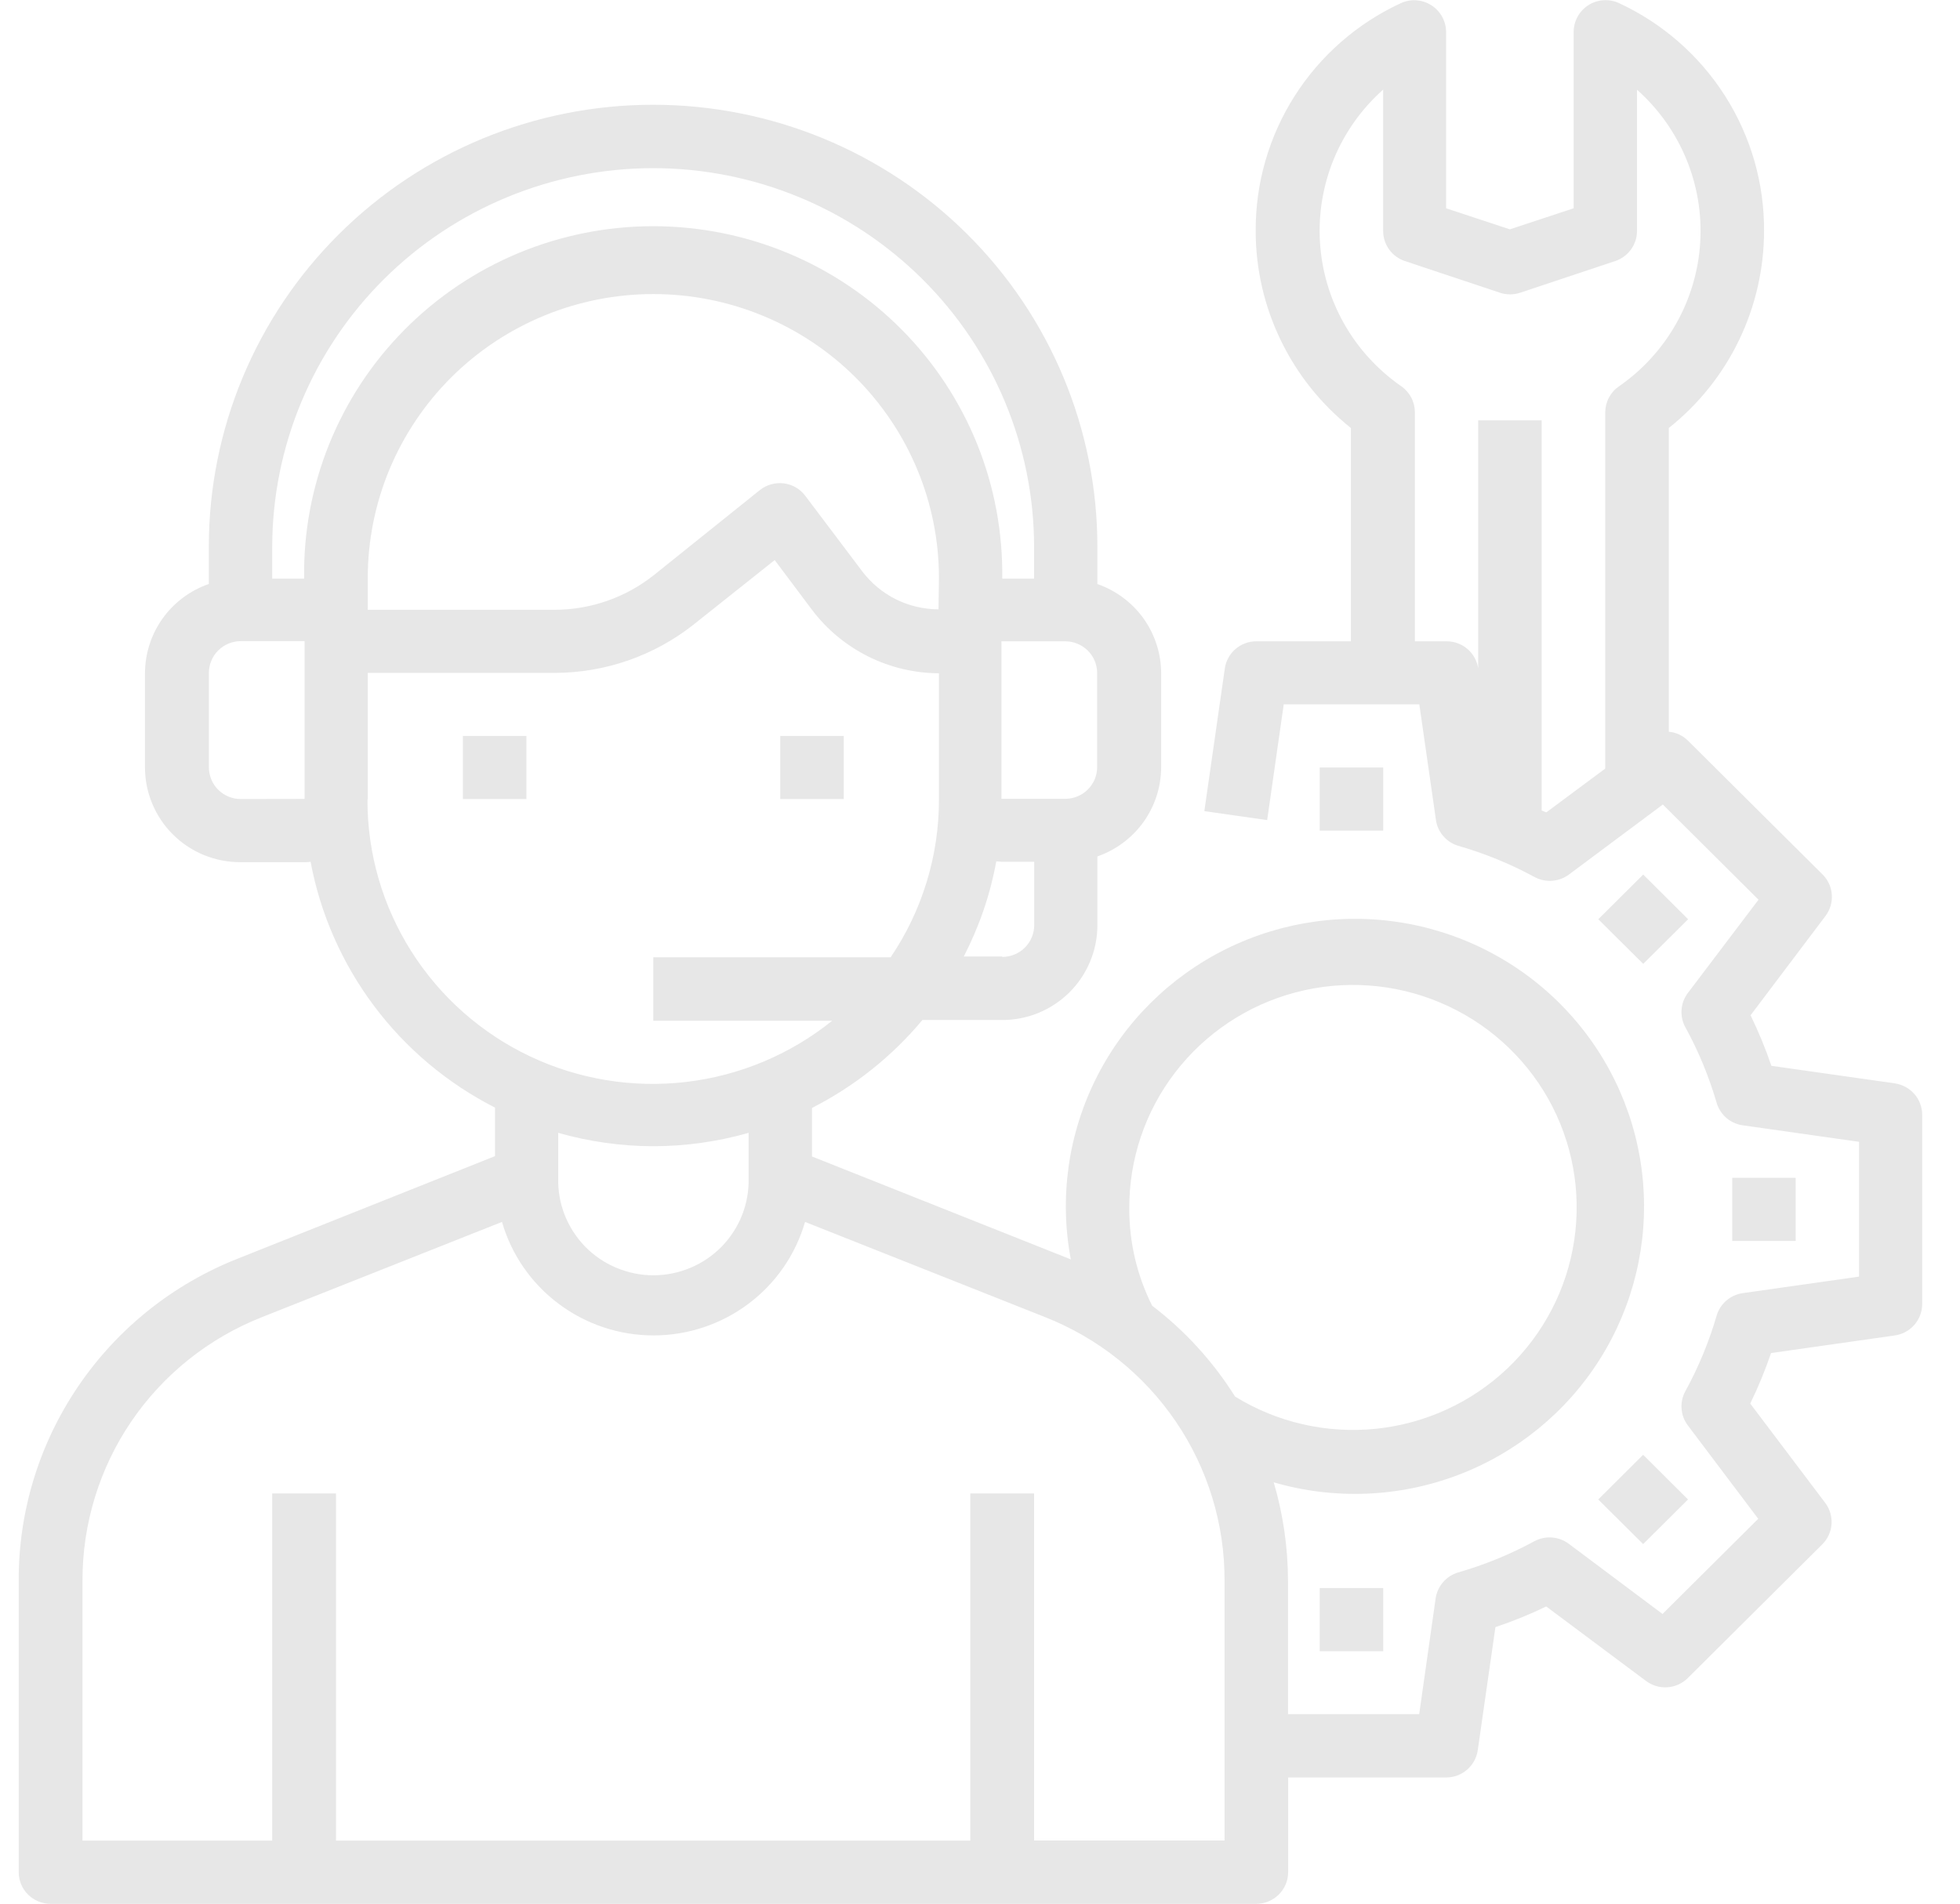 <svg width="35" height="34" viewBox="0 0 35 34" fill="none" xmlns="http://www.w3.org/2000/svg">
<g clip-path="url(#clip0_754_30)">
<path d="M9.4 13.144H8.266V14.271H9.4V13.144Z" fill="#E7E7E7"/>
<path d="M15.067 13.144H13.933V14.271H15.067V13.144Z" fill="#E7E7E7"/>
<path d="M33.846 19.35L31.632 19.036C31.527 18.728 31.403 18.426 31.26 18.133L32.6 16.357C32.681 16.248 32.721 16.114 32.711 15.979C32.702 15.844 32.644 15.716 32.548 15.62L30.143 13.229C30.051 13.137 29.93 13.081 29.8 13.069V7.644C30.331 7.222 30.759 6.687 31.053 6.078C31.347 5.469 31.5 4.802 31.501 4.127C31.506 3.273 31.265 2.435 30.805 1.713C30.346 0.992 29.688 0.416 28.91 0.055C28.824 0.015 28.729 -0.002 28.634 0.004C28.538 0.01 28.446 0.04 28.366 0.091C28.285 0.142 28.219 0.212 28.173 0.295C28.127 0.377 28.102 0.47 28.101 0.565V3.72L26.962 4.096L25.823 3.72V0.564C25.821 0.469 25.796 0.377 25.75 0.294C25.703 0.212 25.637 0.142 25.557 0.092C25.476 0.041 25.384 0.012 25.29 0.005C25.195 -0.001 25.1 0.017 25.014 0.057C24.235 0.417 23.578 0.993 23.119 1.714C22.66 2.436 22.418 3.273 22.423 4.127C22.423 4.802 22.576 5.469 22.871 6.078C23.165 6.687 23.593 7.222 24.123 7.644V11.454H22.433C22.297 11.454 22.165 11.503 22.062 11.592C21.959 11.681 21.892 11.803 21.872 11.937L21.506 14.487L22.628 14.647L22.924 12.579H25.345L25.642 14.647C25.657 14.754 25.704 14.854 25.775 14.935C25.846 15.017 25.939 15.077 26.043 15.107C26.516 15.243 26.972 15.43 27.403 15.664C27.499 15.716 27.608 15.739 27.716 15.731C27.825 15.723 27.929 15.685 28.016 15.62L29.694 14.369L31.402 16.069L30.139 17.737C30.074 17.823 30.035 17.927 30.028 18.035C30.02 18.143 30.043 18.251 30.095 18.346C30.331 18.775 30.518 19.229 30.655 19.699C30.686 19.802 30.746 19.895 30.828 19.966C30.91 20.037 31.01 20.082 31.118 20.098L33.197 20.393V22.801L31.118 23.096C31.01 23.112 30.91 23.158 30.828 23.229C30.746 23.299 30.686 23.392 30.655 23.495C30.518 23.965 30.331 24.419 30.095 24.848C30.043 24.944 30.02 25.051 30.028 25.159C30.035 25.267 30.074 25.371 30.139 25.457L31.397 27.126L29.688 28.826L28.012 27.571C27.924 27.506 27.82 27.468 27.712 27.46C27.603 27.452 27.495 27.476 27.399 27.527C26.967 27.762 26.511 27.948 26.039 28.084C25.935 28.115 25.842 28.174 25.771 28.256C25.7 28.337 25.653 28.438 25.637 28.544L25.343 30.614H23V28.234C22.999 27.639 22.913 27.046 22.745 26.475C23.824 26.789 24.977 26.744 26.029 26.347C27.08 25.95 27.973 25.222 28.57 24.274C29.167 23.326 29.437 22.21 29.338 21.095C29.24 19.981 28.778 18.929 28.023 18.1C27.268 17.27 26.262 16.709 25.156 16.5C24.051 16.292 22.908 16.449 21.901 16.946C20.893 17.444 20.076 18.255 19.575 19.256C19.073 20.257 18.914 21.394 19.122 22.494L19.082 22.477L14.5 20.655V19.788C15.257 19.403 15.928 18.869 16.471 18.218H17.895C18.119 18.218 18.34 18.175 18.546 18.09C18.752 18.005 18.94 17.88 19.098 17.723C19.256 17.566 19.381 17.379 19.466 17.174C19.552 16.969 19.596 16.749 19.596 16.527V15.296C19.927 15.181 20.215 14.966 20.419 14.682C20.622 14.398 20.733 14.058 20.735 13.709V12.018C20.733 11.668 20.622 11.329 20.419 11.044C20.215 10.761 19.927 10.546 19.596 10.431V9.762C19.596 7.669 18.76 5.662 17.272 4.182C15.784 2.702 13.767 1.871 11.662 1.871C9.558 1.871 7.54 2.702 6.053 4.182C4.565 5.662 3.729 7.669 3.729 9.762V10.43C3.398 10.545 3.11 10.759 2.906 11.043C2.702 11.327 2.592 11.667 2.589 12.016V13.708C2.589 13.931 2.634 14.151 2.72 14.357C2.806 14.563 2.932 14.75 3.091 14.907C3.25 15.065 3.439 15.189 3.646 15.273C3.854 15.358 4.076 15.4 4.3 15.399H5.439C5.475 15.399 5.511 15.399 5.546 15.391C5.721 16.324 6.109 17.206 6.68 17.967C7.25 18.728 7.989 19.349 8.839 19.782V20.649L4.252 22.477C3.092 22.934 2.099 23.727 1.4 24.755C0.701 25.782 0.329 26.994 0.334 28.234V33.436C0.334 33.587 0.394 33.731 0.5 33.837C0.607 33.943 0.752 34.003 0.903 34.003H22.433C22.584 34.003 22.729 33.943 22.836 33.837C22.943 33.731 23.003 33.587 23.003 33.436V31.746H25.827C25.963 31.746 26.094 31.697 26.197 31.608C26.3 31.519 26.368 31.397 26.388 31.263L26.704 29.061C27.014 28.957 27.317 28.834 27.611 28.692L29.397 30.025C29.507 30.106 29.641 30.145 29.777 30.135C29.913 30.125 30.041 30.068 30.138 29.972L32.542 27.581C32.638 27.485 32.696 27.358 32.706 27.223C32.715 27.087 32.676 26.953 32.595 26.844L31.254 25.068C31.397 24.775 31.521 24.474 31.626 24.166L33.839 23.851C33.974 23.831 34.097 23.764 34.186 23.661C34.275 23.559 34.324 23.428 34.325 23.293V19.908C34.324 19.773 34.275 19.642 34.186 19.54C34.097 19.438 33.974 19.37 33.839 19.35H33.846ZM27.613 14.509C27.586 14.497 27.556 14.488 27.53 14.476V7.508H26.396V11.978V11.937C26.376 11.803 26.309 11.681 26.206 11.592C26.103 11.503 25.971 11.454 25.835 11.454H25.266V7.361C25.265 7.27 25.243 7.18 25.201 7.1C25.158 7.019 25.097 6.95 25.022 6.898C24.601 6.606 24.251 6.223 24 5.778C23.749 5.333 23.602 4.837 23.571 4.327C23.54 3.818 23.625 3.307 23.82 2.835C24.016 2.363 24.316 1.941 24.699 1.601V4.127C24.699 4.245 24.737 4.36 24.806 4.456C24.875 4.552 24.974 4.624 25.086 4.662L26.787 5.229C26.903 5.267 27.028 5.267 27.144 5.229L28.845 4.662C28.957 4.624 29.055 4.552 29.125 4.456C29.194 4.36 29.232 4.245 29.232 4.127V1.602C29.615 1.943 29.916 2.365 30.111 2.837C30.307 3.309 30.392 3.82 30.361 4.329C30.33 4.839 30.183 5.335 29.931 5.781C29.68 6.226 29.33 6.609 28.909 6.901C28.834 6.952 28.773 7.021 28.731 7.101C28.688 7.181 28.666 7.271 28.665 7.361V13.727L27.613 14.509ZM20.166 21.593C20.159 20.712 20.448 19.853 20.986 19.153C21.524 18.453 22.28 17.95 23.137 17.724C23.994 17.498 24.901 17.562 25.717 17.906C26.533 18.249 27.211 18.853 27.645 19.621C28.078 20.39 28.242 21.28 28.111 22.152C27.981 23.024 27.562 23.827 26.922 24.437C26.282 25.046 25.456 25.426 24.575 25.518C23.694 25.609 22.807 25.407 22.054 24.942C21.662 24.317 21.161 23.768 20.574 23.32C20.305 22.784 20.165 22.192 20.166 21.593ZM17.898 17.084H17.21C17.487 16.548 17.683 15.976 17.791 15.384C17.827 15.384 17.863 15.392 17.898 15.392H18.468V16.525C18.468 16.675 18.407 16.819 18.301 16.925C18.195 17.031 18.05 17.09 17.9 17.091L17.898 17.084ZM16.759 10.883C16.495 10.882 16.235 10.821 15.999 10.704C15.763 10.586 15.558 10.416 15.399 10.207L14.379 8.854C14.333 8.794 14.276 8.743 14.211 8.705C14.145 8.667 14.072 8.643 13.997 8.633C13.922 8.624 13.845 8.629 13.772 8.65C13.698 8.67 13.63 8.705 13.57 8.752L11.677 10.271C11.175 10.67 10.553 10.889 9.91 10.891H6.567V10.325C6.567 9.658 6.699 8.999 6.955 8.383C7.212 7.768 7.587 7.209 8.061 6.737C8.535 6.266 9.097 5.893 9.716 5.638C10.334 5.383 10.998 5.252 11.667 5.252C12.337 5.252 13 5.383 13.619 5.638C14.238 5.893 14.8 6.266 15.274 6.737C15.747 7.209 16.123 7.768 16.379 8.383C16.636 8.999 16.767 9.658 16.767 10.325L16.759 10.883ZM19.592 13.701C19.592 13.851 19.532 13.995 19.425 14.101C19.318 14.208 19.173 14.267 19.022 14.267H17.883V11.454H19.022C19.173 11.454 19.318 11.514 19.425 11.62C19.532 11.726 19.592 11.87 19.592 12.02V13.701ZM11.666 3.003C13.469 3.005 15.198 3.719 16.473 4.987C17.747 6.255 18.465 7.974 18.466 9.768V10.335H17.897C17.909 9.513 17.757 8.696 17.45 7.933C17.142 7.17 16.685 6.475 16.105 5.89C15.525 5.304 14.834 4.839 14.071 4.521C13.309 4.204 12.49 4.04 11.664 4.04C10.837 4.04 10.019 4.204 9.256 4.521C8.494 4.839 7.803 5.304 7.223 5.89C6.643 6.475 6.186 7.17 5.878 7.933C5.57 8.696 5.418 9.513 5.431 10.335H4.861V9.768C4.863 7.974 5.581 6.254 6.857 4.985C8.132 3.717 9.862 3.004 11.666 3.003ZM4.3 14.271C4.225 14.271 4.151 14.257 4.082 14.228C4.013 14.2 3.95 14.158 3.897 14.106C3.844 14.053 3.802 13.991 3.774 13.922C3.745 13.853 3.73 13.779 3.73 13.705V12.018C3.73 11.943 3.745 11.87 3.774 11.801C3.802 11.732 3.844 11.669 3.897 11.617C3.95 11.564 4.013 11.523 4.082 11.494C4.151 11.466 4.225 11.451 4.3 11.451H5.439V14.269L4.3 14.271ZM6.567 14.271V12.018H9.91C10.81 12.016 11.684 11.711 12.388 11.153L13.834 10.003L14.5 10.891C14.764 11.242 15.107 11.526 15.5 11.723C15.893 11.92 16.327 12.023 16.767 12.025V14.28C16.768 15.284 16.468 16.265 15.904 17.098H11.666V18.231H14.86C14.112 18.833 13.208 19.212 12.252 19.324C11.296 19.436 10.328 19.277 9.459 18.864C8.591 18.451 7.858 17.802 7.345 16.991C6.832 16.181 6.56 15.243 6.562 14.286L6.567 14.271ZM11.667 20.472C12.243 20.471 12.815 20.391 13.368 20.233V21.036C13.374 21.262 13.335 21.487 13.253 21.698C13.17 21.909 13.046 22.101 12.888 22.264C12.729 22.426 12.54 22.555 12.33 22.643C12.121 22.731 11.896 22.777 11.668 22.777C11.441 22.777 11.216 22.731 11.006 22.643C10.796 22.555 10.607 22.426 10.448 22.264C10.29 22.101 10.166 21.909 10.083 21.698C10.001 21.487 9.962 21.262 9.968 21.036V20.233C10.52 20.39 11.092 20.471 11.666 20.472H11.667ZM21.867 32.872H18.466V26.673H17.327V32.874H6V26.673H4.861V32.874H1.473V28.234C1.47 27.22 1.774 26.227 2.345 25.387C2.917 24.547 3.73 23.898 4.679 23.524L8.964 21.824C9.133 22.408 9.488 22.922 9.977 23.287C10.465 23.653 11.059 23.851 11.67 23.851C12.281 23.851 12.876 23.653 13.364 23.287C13.852 22.922 14.207 22.408 14.376 21.824L18.662 23.524C19.61 23.898 20.423 24.547 20.995 25.387C21.567 26.227 21.871 27.22 21.867 28.234V32.872Z" fill="#E7E7E7"/>
<path d="M24.7 13.708H23.566V14.835H24.7V13.708Z" fill="#E7E7E7"/>
<path d="M24.7 28.363H23.566V29.491H24.7V28.363Z" fill="#E7E7E7"/>
<path d="M29.342 25.983L28.54 26.781L29.342 27.578L30.143 26.781L29.342 25.983Z" fill="#E7E7E7"/>
<path d="M32.066 21.036H30.933V22.164H32.066V21.036Z" fill="#E7E7E7"/>
<path d="M29.343 15.62L28.541 16.418L29.343 17.215L30.145 16.418L29.343 15.62Z" fill="#E7E7E7"/>
</g>
<defs>
<clipPath id="clip0_754_30">
<rect width="34" height="34" fill="white" transform="translate(0.333)"/>
</clipPath>
</defs>
</svg>
